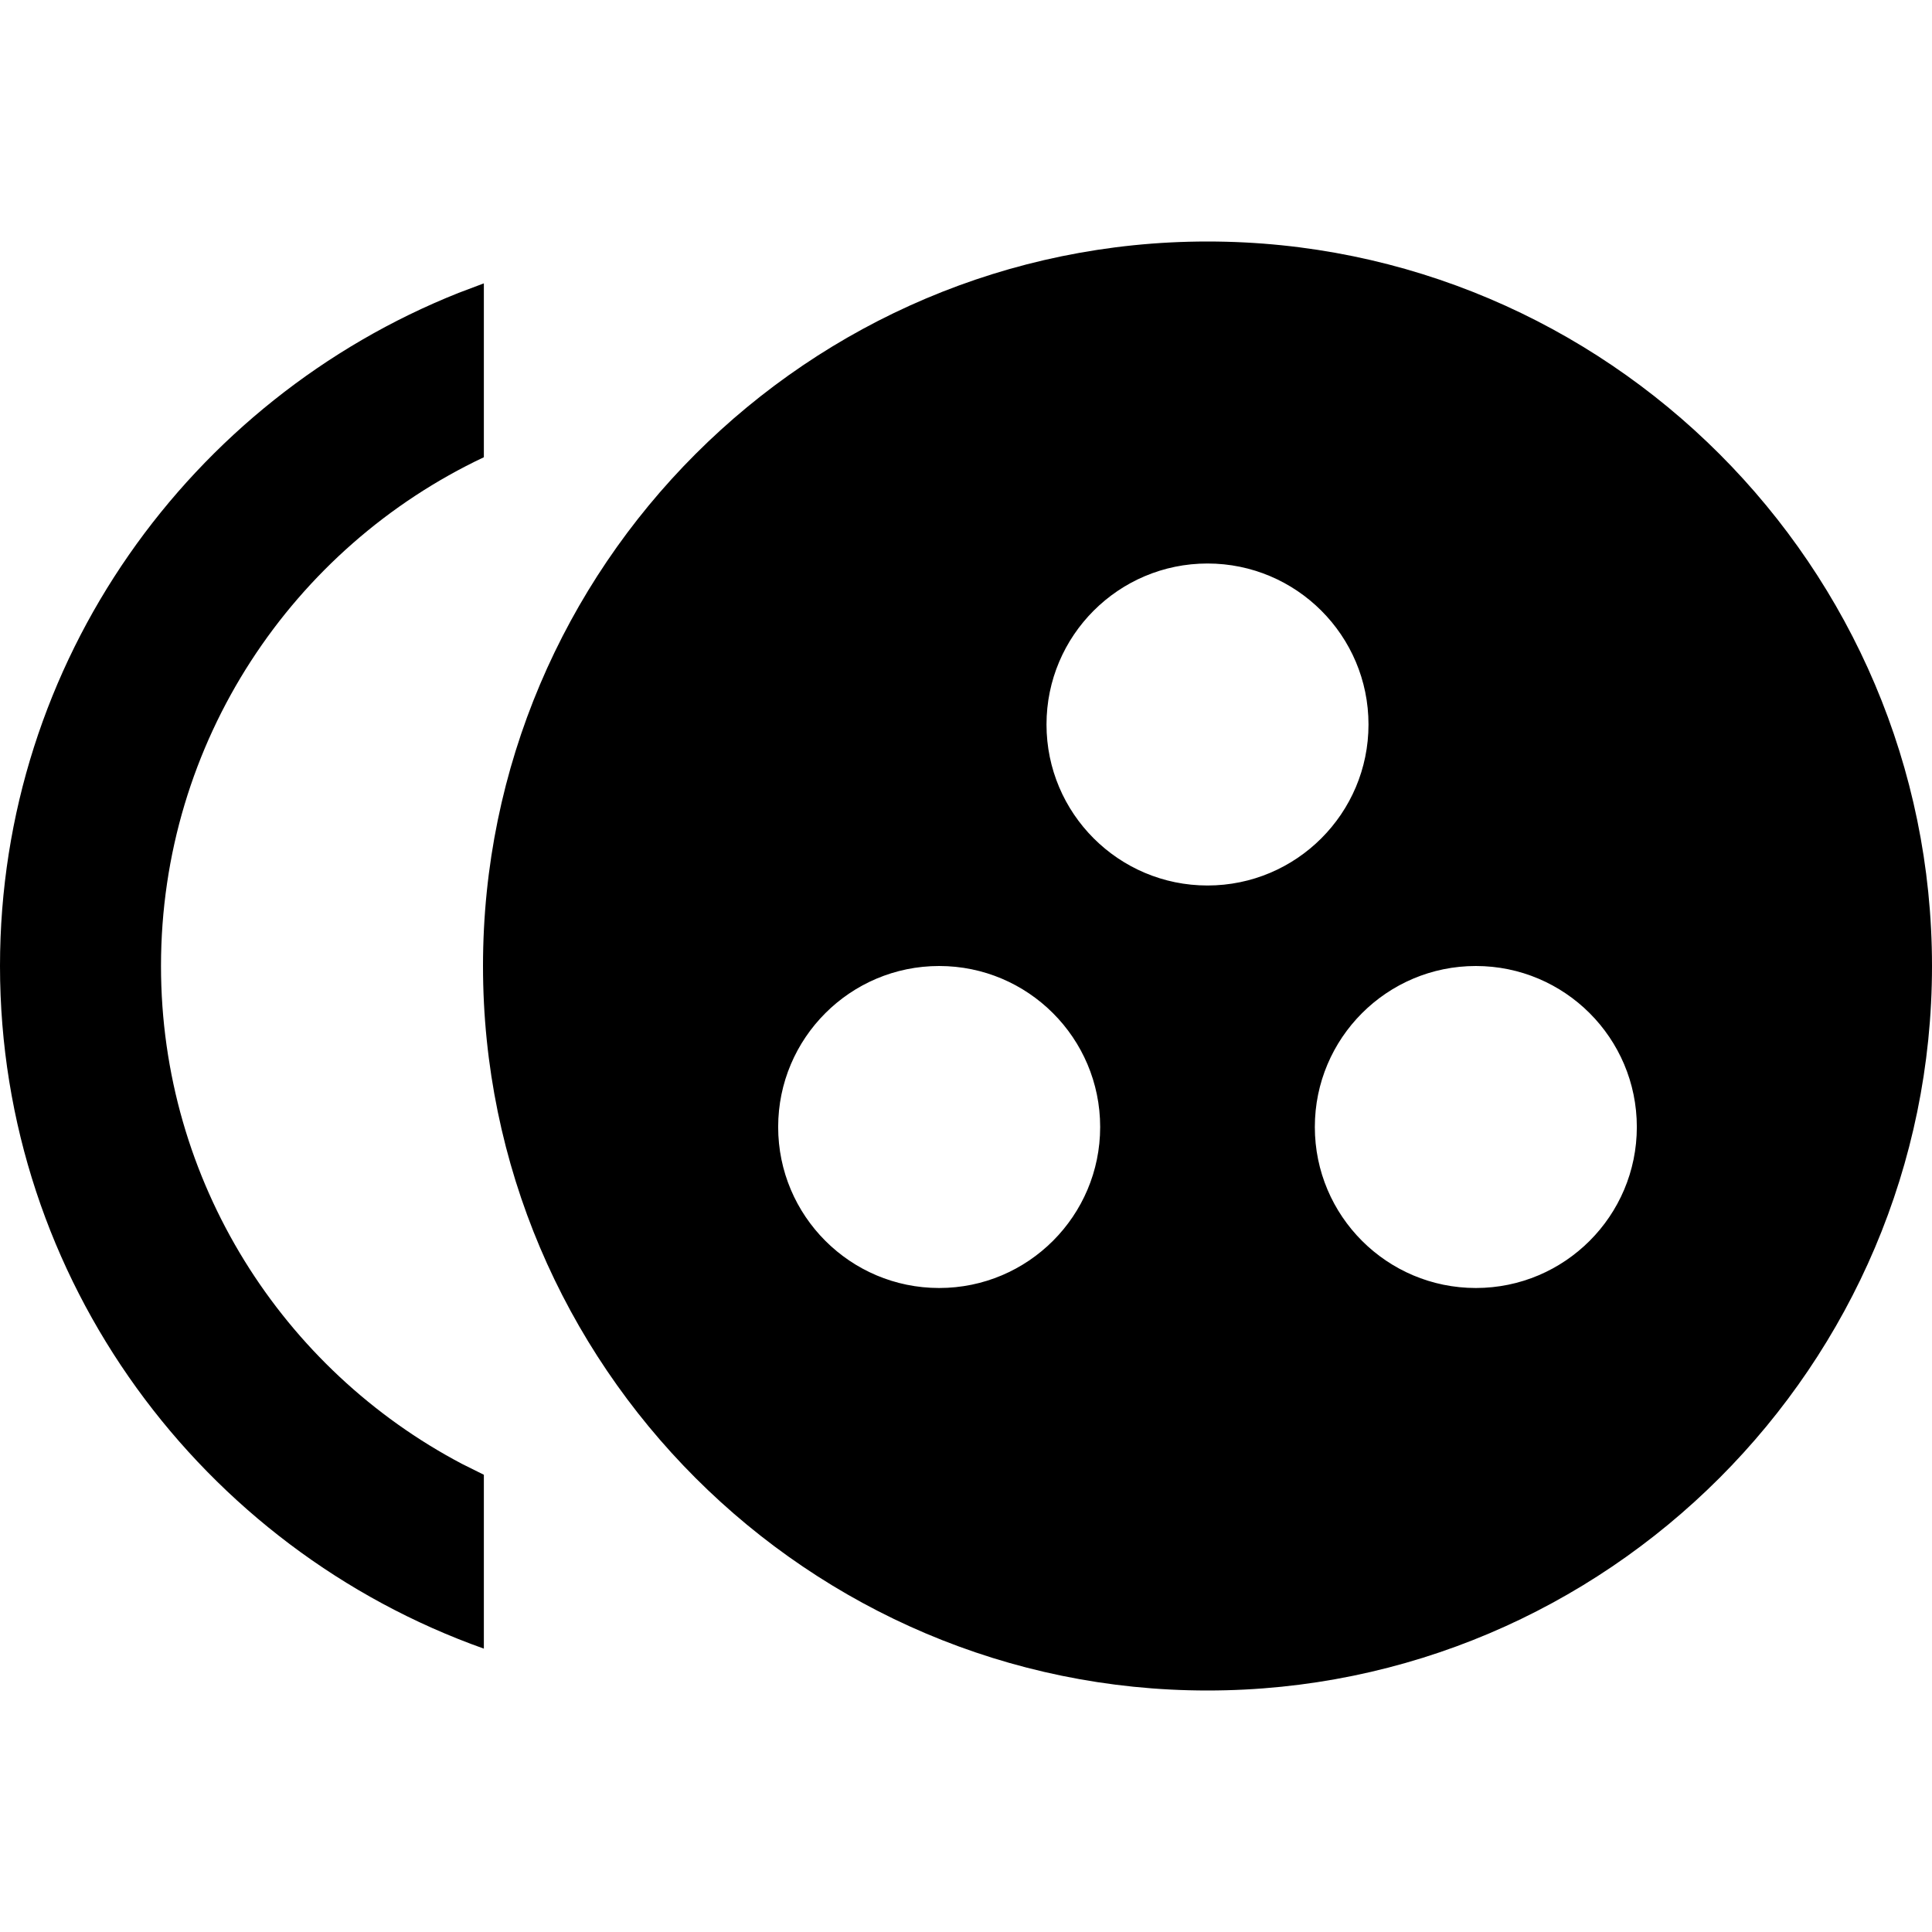 <?xml version="1.0" encoding="UTF-8"?>
<svg width="18px" height="18px" viewBox="0 0 18 18" version="1.1" xmlns="http://www.w3.org/2000/svg" xmlns:xlink="http://www.w3.org/1999/xlink">
    <title>lnb/filled/muti_cluster</title>
    <defs>
        <filter id="filter-1">
            <feColorMatrix in="SourceGraphic" type="matrix" values="0 0 0 0 1 0 0 0 0 1 0 0 0 0 1 0 0 0 1 0"></feColorMatrix>
        </filter>
    </defs>
    <g id="lnb/filled/muti_cluster" stroke="none" stroke-width="1" fill="none" fill-rule="evenodd">
        <g filter="url(#filter-1)">
            <g>
                <polygon id="Path" points="0 0 18 0 18 18 0 18"></polygon>
                <path d="M11.25,2.25 C14.97,2.25 18,5.28 18,9 C18,12.72 14.97,15.75 11.25,15.75 C7.53,15.75 4.5,12.72 4.5,9 C4.5,5.28 7.53,2.25 11.25,2.25 Z M4.508,2.64 L4.508,4.26 C2.73,5.1 1.5,6.907 1.5,9 C1.5,11.012 2.637,12.761 4.305,13.639 L4.508,13.74 L4.508,15.36 C1.89,14.43 0,11.932 0,9 C0,6.156 1.777,3.722 4.272,2.729 L4.508,2.64 Z M8.75,9 C7.922,9 7.25,9.672 7.25,10.5 C7.25,11.328 7.922,12 8.75,12 C9.578,12 10.25,11.328 10.25,10.5 C10.25,9.672 9.578,9 8.75,9 Z M13.75,9 C12.922,9 12.25,9.672 12.25,10.5 C12.25,11.328 12.922,12 13.75,12 C14.578,12 15.25,11.328 15.25,10.5 C15.25,9.672 14.578,9 13.75,9 Z M11.25,5.25 C10.422,5.25 9.75,5.922 9.75,6.75 C9.75,7.578 10.422,8.25 11.25,8.25 C12.078,8.25 12.75,7.578 12.75,6.75 C12.75,5.922 12.078,5.25 11.25,5.25 Z" id="Shape" fill="#000000" fill-rule="nonzero"></path>
            </g>
        </g>
    </g>
</svg>
